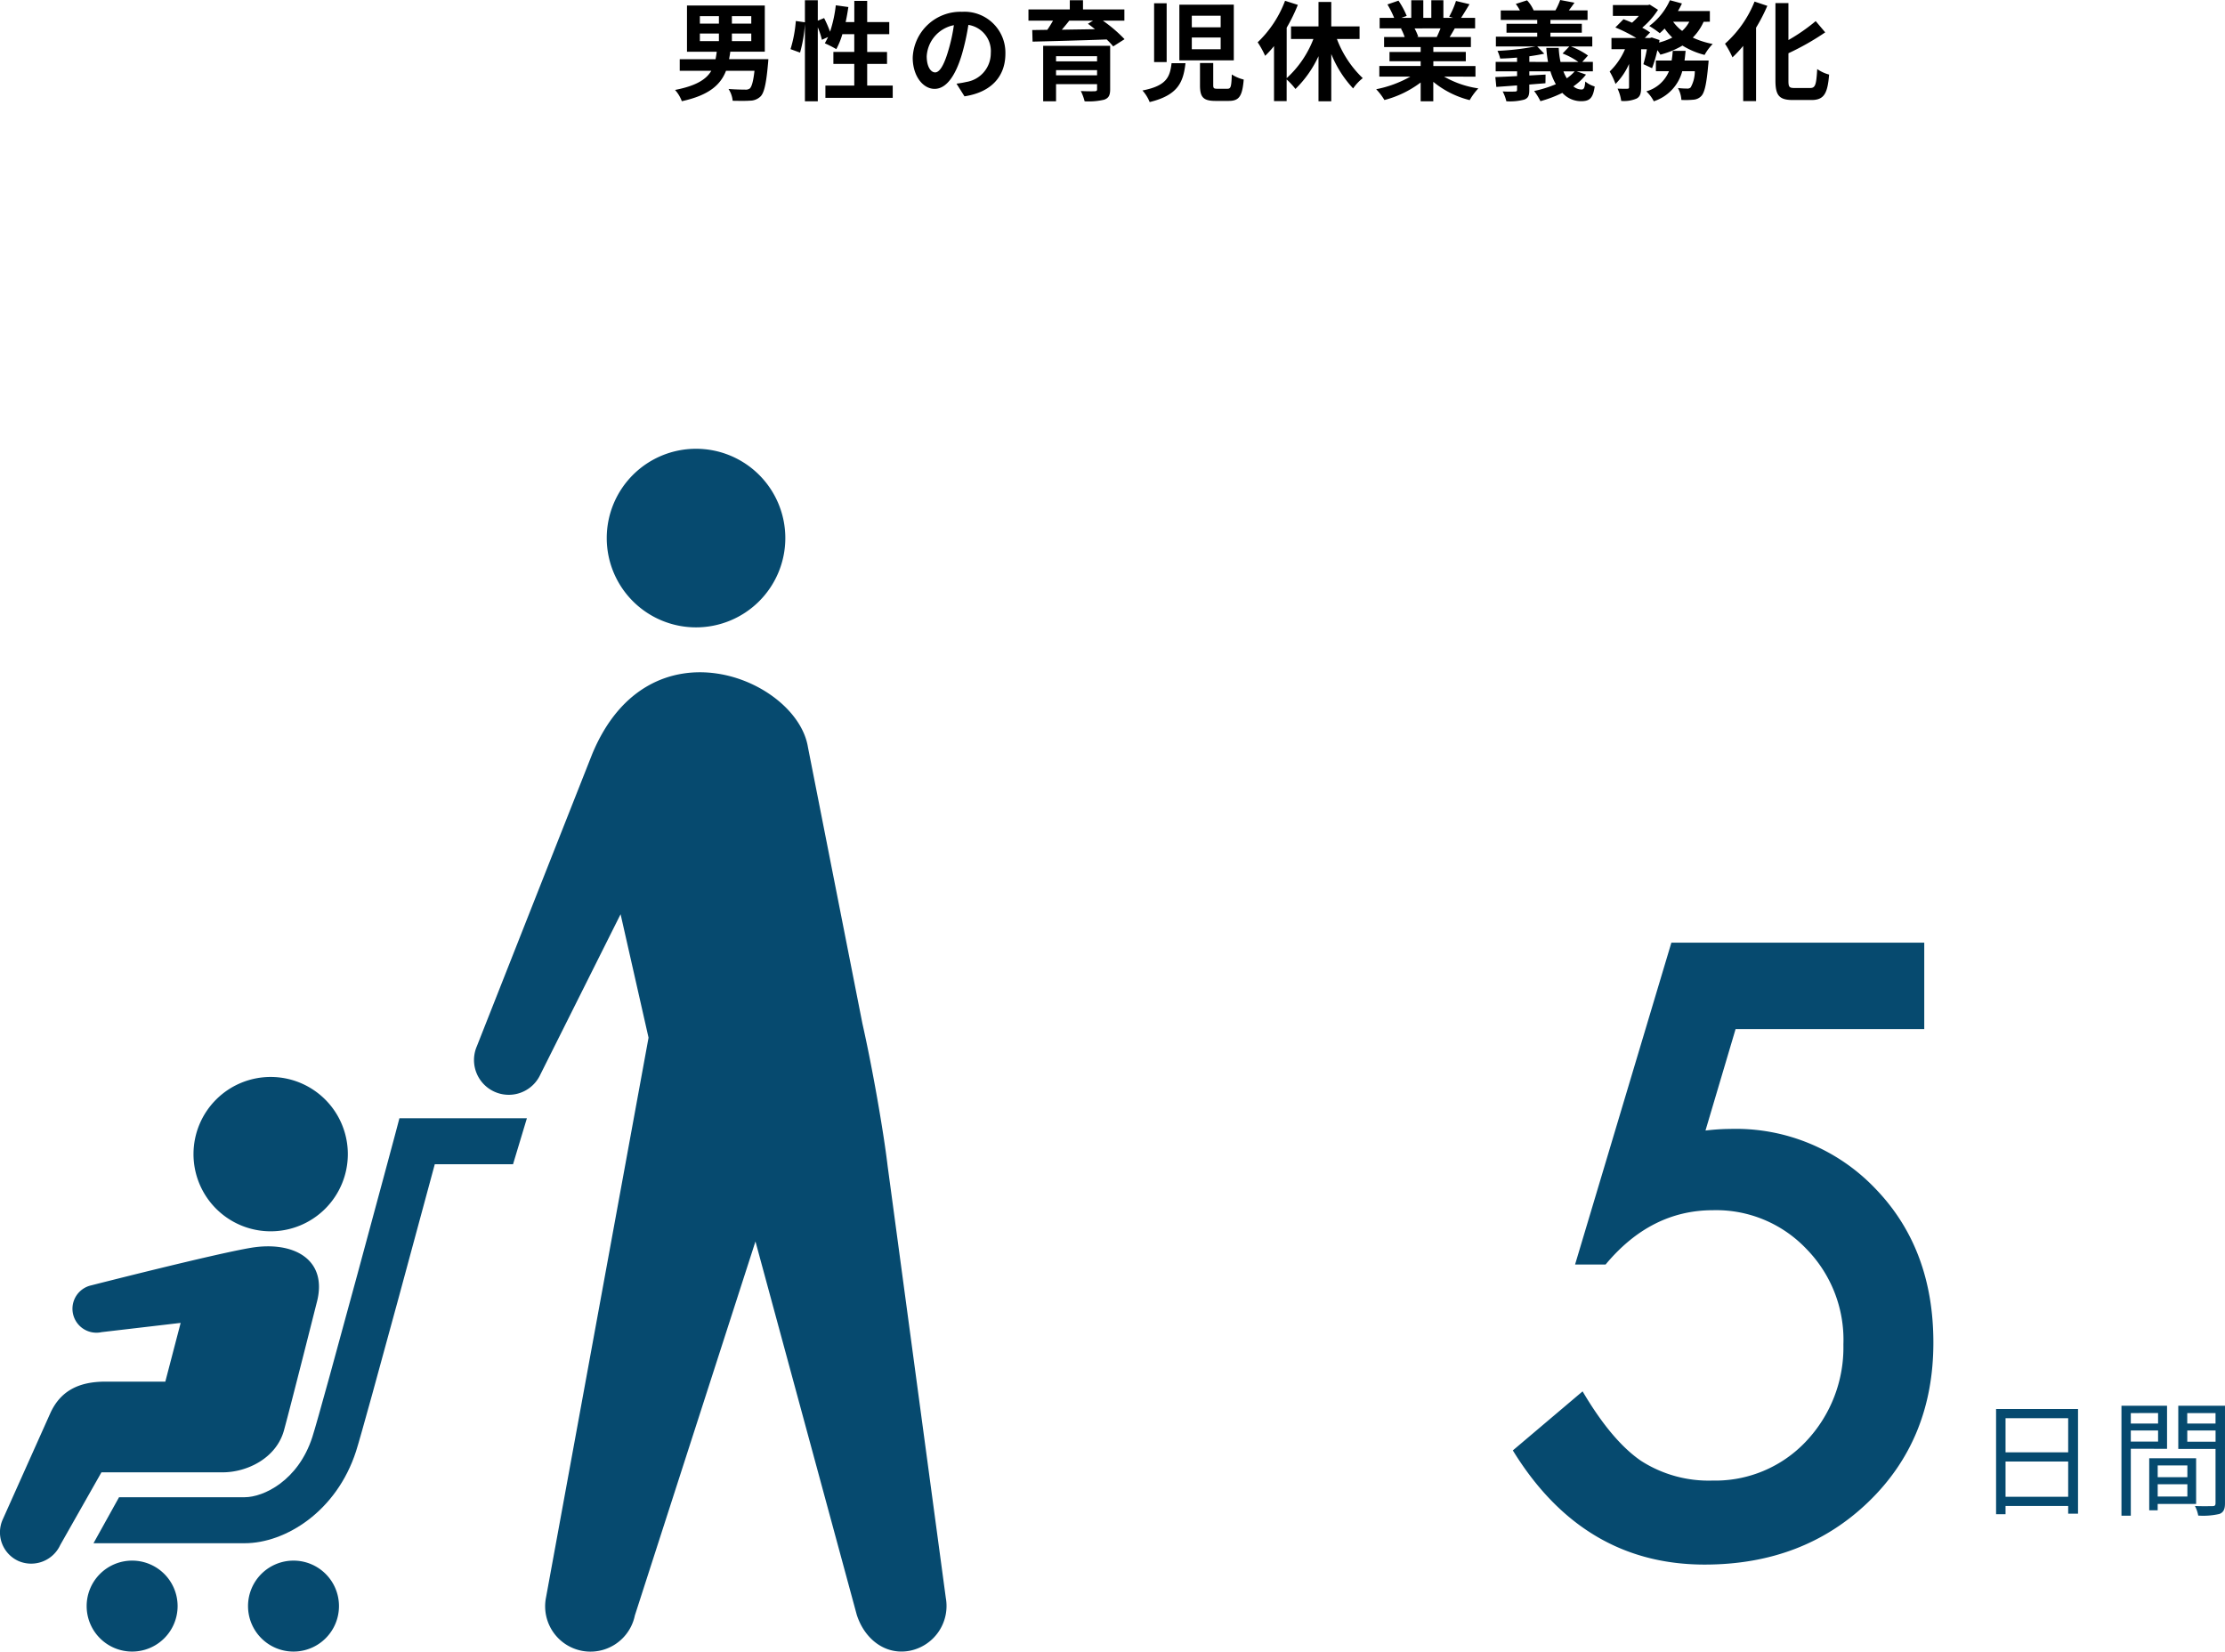 <svg height="183.104" viewBox="0 0 246.701 183.104" width="246.701" xmlns="http://www.w3.org/2000/svg"><path d="m-61.2-6.468h2.112v.84h-2.112zm0-1.932h2.112v.828h-2.112zm5.7.828h-2.148v-.828h2.148zm0 1.944h-2.148v-.84h2.148zm-2.46 2c.048-.276.1-.54.132-.828h3.828v-5.12h-8.628v5.124h3.3c-.036.288-.084.564-.132.828h-3.972v1.284h3.5c-.564.96-1.68 1.668-4.02 2.124a3.83 3.83 0 0 1 .752 1.248c3.024-.66 4.3-1.824 4.9-3.372h3.156c-.132 1.188-.312 1.788-.528 1.968a.789.789 0 0 1 -.528.12c-.324 0-1.08-.012-1.824-.072a2.829 2.829 0 0 1 .46 1.308c.756.012 1.488.024 1.908-.012a1.678 1.678 0 0 0 1.188-.472c.384-.384.624-1.368.816-3.552.024-.192.048-.576.048-.576zm15.312 2.928v-2.4h2.2v-1.328h-2.2v-1.972h2.448v-1.34h-2.448v-2.352h-1.428v2.352h-.96c.12-.54.216-1.1.3-1.668l-1.392-.192a14.524 14.524 0 0 1 -.636 2.928 13.759 13.759 0 0 0 -.66-1.512l-.7.288v-2.268h-1.428v2.448l-1.008-.144a14.262 14.262 0 0 1 -.588 3.12l1.056.384a15.292 15.292 0 0 0 .54-3.18v8.58h1.428v-8.2a8.344 8.344 0 0 1 .456 1.38l.684-.312c-.12.252-.24.48-.36.7a12.619 12.619 0 0 1 1.272.648 8.2 8.2 0 0 0 .672-1.66h1.32v1.968h-2.316v1.332h2.316v2.4h-3.2v1.36h7.464v-1.36zm7.524-1.464c-.444 0-.924-.588-.924-1.788a3.726 3.726 0 0 1 3.012-3.444 19.075 19.075 0 0 1 -.636 2.88c-.48 1.616-.96 2.356-1.452 2.356zm3.264 2.656c3-.456 4.536-2.232 4.536-4.728a4.535 4.535 0 0 0 -4.8-4.644 5.3 5.3 0 0 0 -5.476 5.088c0 2 1.116 3.456 2.424 3.456s2.332-1.464 3.04-3.864a25.825 25.825 0 0 0 .708-3.228 2.941 2.941 0 0 1 2.484 3.144 3.217 3.217 0 0 1 -2.7 3.18c-.312.072-.648.132-1.1.192zm10.152-2.328v-.576h4.548v.576zm4.548-2.124v.576h-4.548v-.576zm1.452-1.152h-7.428v6.156h1.428v-1.9h4.548v.556c0 .168-.06.228-.276.228-.18.012-.948.012-1.524-.024a5.664 5.664 0 0 1 .42 1.14 7.492 7.492 0 0 0 2.172-.18c.492-.18.66-.48.66-1.152zm-1.892-2.788-.576.348c.252.18.516.384.78.6-1.26.024-2.508.036-3.672.06.276-.324.564-.672.828-1.008zm3.468 0v-1.244h-4.588v-1.02h-1.464v1.02h-4.584v1.244h2.724c-.192.336-.408.7-.636 1.02l-1.668.024.036 1.284c2.1-.048 5.232-.132 8.22-.24a8 8 0 0 1 .72.768l1.26-.8a15.954 15.954 0 0 0 -2.4-2.052zm5.232 4.72c-.18 1.512-.528 2.5-3.228 3.024a4.269 4.269 0 0 1 .8 1.284c3.144-.768 3.728-2.196 3.972-4.308zm3.152-.02v2.46c0 1.3.336 1.74 1.716 1.74h1.464c1.14 0 1.512-.484 1.668-2.368a4.345 4.345 0 0 1 -1.32-.564c-.048 1.38-.108 1.584-.492 1.584h-1.1c-.408 0-.468-.06-.468-.42v-2.432zm-5.088-6.624v6.516h1.392v-6.52zm2.8.156v6.168h6.036v-6.172zm1.38 1.224h3.2v1.284h-3.2zm0 2.412h3.2v1.308h-3.2zm18.6.168v-1.396h-3.136v-2.712h-1.416v2.712h-3.048v1.392h2.484a11.386 11.386 0 0 1 -2.964 4.344v-5.592a18.935 18.935 0 0 0 1.236-2.532l-1.416-.452a12.312 12.312 0 0 1 -3.036 4.6 10.362 10.362 0 0 1 .828 1.5 10.877 10.877 0 0 0 .984-1.08v6.1h1.4v-2.4a7.914 7.914 0 0 1 .976 1.056 12.194 12.194 0 0 0 2.556-3.636v5h1.416v-5.24a12.267 12.267 0 0 0 2.424 3.816 5.087 5.087 0 0 1 1.068-1.14 11.737 11.737 0 0 1 -2.868-4.344zm8.976-1.176c-.132.324-.276.672-.42.96h-2.248l.2-.036a5.91 5.91 0 0 0 -.408-.924zm3.876 5.352v-1.18h-4.672v-.532h3.6v-1.028h-3.6v-.54h4.164v-1.116h-2.352c.18-.288.372-.612.564-.96h2.256v-1.164h-1.556c.276-.42.6-.96.936-1.512l-1.5-.36a9.667 9.667 0 0 1 -.756 1.74l.432.132h-1.072v-1.956h-1.34v1.956h-.888v-1.956h-1.336v1.956h-1.092l.588-.216a9.08 9.08 0 0 0 -.912-1.692l-1.224.42a10.756 10.756 0 0 1 .744 1.488h-1.608v1.164h2.508l-.144.024a5.392 5.392 0 0 1 .408.936h-2.28v1.116h4.056v.54h-3.456v1.028h3.456v.528h-4.584v1.176h3.444a12.607 12.607 0 0 1 -3.792 1.4 6.656 6.656 0 0 1 .912 1.196 11.383 11.383 0 0 0 4.02-1.944v2.088h1.4v-2.16a10.243 10.243 0 0 0 4.036 2.028 6.713 6.713 0 0 1 .96-1.3 10.721 10.721 0 0 1 -3.8-1.308zm11-.588a4.568 4.568 0 0 1 -.876.768 4.559 4.559 0 0 1 -.372-.768zm-5.028-1.048v-.624c.6-.084 1.164-.18 1.656-.288l-.78-.8h3.556l-.744.78a7.854 7.854 0 0 1 1.752.936h-1.98a9.072 9.072 0 0 1 -.2-1.56h-1.376a12.6 12.6 0 0 0 .192 1.56zm5.244 1.044h1.8v-1.044h-1.176l.636-.708a8.489 8.489 0 0 0 -1.9-1.008h2.376v-1.08h-4.64v-.444h3.48v-.984h-3.48v-.432h4.116v-1.056h-2.076c.192-.24.408-.54.624-.852l-1.584-.3a6.933 6.933 0 0 1 -.528 1.152h-2.412a3.887 3.887 0 0 0 -.732-1.116l-1.248.4a4.883 4.883 0 0 1 .456.72h-2.124v1.052h4.044v.432h-3.408v.984h3.408v.444h-4.584v1.08h4.4a29.718 29.718 0 0 1 -4.224.492 4.016 4.016 0 0 1 .3.852c.588-.012 1.236-.048 1.872-.108v.48h-2.372v1.044h2.376v.528c-.912.052-1.752.084-2.412.108l.108 1.092c.672-.048 1.464-.1 2.3-.168v.48c0 .156-.06.2-.24.2a13.152 13.152 0 0 1 -1.356-.012 4.625 4.625 0 0 1 .408 1.092 6.225 6.225 0 0 0 1.968-.18c.444-.156.576-.432.576-1.068v-.608l1.792-.144.012-.96-1.8.1v-.46h2.34a6.72 6.72 0 0 0 .6 1.428 13.133 13.133 0 0 1 -2.408.752 6.668 6.668 0 0 1 .7 1.128 13.569 13.569 0 0 0 2.428-.92 2.818 2.818 0 0 0 2.052.924c.948 0 1.344-.288 1.536-1.632a2.928 2.928 0 0 1 -1.044-.552c-.06.672-.132.888-.42.888a1.441 1.441 0 0 1 -.9-.348 6.376 6.376 0 0 0 1.4-1.308zm11.964-1.2c.048-.348.084-.708.12-1.068h-1.428a10.016 10.016 0 0 1 -.12 1.068h-1.748v1.188h1.452a3.847 3.847 0 0 1 -2.512 2.232 4.036 4.036 0 0 1 .828 1.1 4.794 4.794 0 0 0 3.156-3.336h1.392a3.653 3.653 0 0 1 -.456 1.796.489.489 0 0 1 -.384.132 10.163 10.163 0 0 1 -1.032-.06 3.1 3.1 0 0 1 .384 1.32 9.169 9.169 0 0 0 1.344-.028 1.319 1.319 0 0 0 .876-.42c.352-.384.564-1.308.752-3.384.024-.168.048-.54.048-.54zm.528-4.3a3.646 3.646 0 0 1 -.792 1.02 4.706 4.706 0 0 1 -1-1.02zm2.28 0v-1.184h-3.54a8.044 8.044 0 0 0 .444-.84l-1.332-.36a7.154 7.154 0 0 1 -2.292 2.856 10.479 10.479 0 0 1 1.164.8 7.145 7.145 0 0 0 .54-.516 6.785 6.785 0 0 0 .852 1 7.271 7.271 0 0 1 -1.464.552l.048-.276-.864-.288-.192.06h-.576l.588-.612a6.716 6.716 0 0 0 -.876-.528 8.957 8.957 0 0 0 1.752-1.984l-.912-.576-.216.048h-3.876v1.2h2.88a7.494 7.494 0 0 1 -.756.756c-.324-.144-.66-.276-.948-.384l-.9.912a17.408 17.408 0 0 1 2.316 1.164h-2.748v1.248h1.5a7.54 7.54 0 0 1 -1.7 2.472 8 8 0 0 1 .648 1.38 7.27 7.27 0 0 0 1.5-2.22v2.572c0 .144-.048.168-.192.18s-.636 0-1.08-.012a4.754 4.754 0 0 1 .404 1.36 3.539 3.539 0 0 0 1.692-.256c.42-.216.516-.6.516-1.248v-4.224h.636a15.641 15.641 0 0 1 -.384 1.656l.96.444a14.008 14.008 0 0 0 .588-2 4.541 4.541 0 0 1 .336.5 9.605 9.605 0 0 0 2.448-1.008 8.643 8.643 0 0 0 2.452 1.036 5.481 5.481 0 0 1 .9-1.212 9.337 9.337 0 0 1 -2.208-.708 5.9 5.9 0 0 0 1.2-1.752zm4.956-2.232a12.4 12.4 0 0 1 -3.276 4.672 10.47 10.47 0 0 1 .828 1.512 13.6 13.6 0 0 0 1.188-1.272v6.12h1.428v-8.136a19.327 19.327 0 0 0 1.248-2.424zm4.416 9.58c-.576 0-.66-.12-.66-.828v-3.024a29.069 29.069 0 0 0 4.08-2.316l-1.056-1.248a20.41 20.41 0 0 1 -3.024 2.1v-4.1h-1.44v8.58c0 1.688.432 2.168 1.944 2.168h2.052c1.416 0 1.788-.756 1.956-2.82a4.12 4.12 0 0 1 -1.32-.612c-.1 1.692-.192 2.1-.768 2.1z" transform="translate(138.799 10.188)"/><g fill="#064a6f"><path d="m19.556-58.271h-20.918l-3.338 11.25q.747-.088 1.428-.132t1.252-.044a21.351 21.351 0 0 1 16.216 6.68q6.372 6.636 6.372 17.007 0 10.723-7.207 17.666t-18.151 6.944q-13.491 0-21.27-12.656l7.734-6.548q3.208 5.449 6.46 7.69a13.878 13.878 0 0 0 7.954 2.2 13.809 13.809 0 0 0 10.328-4.31 15.142 15.142 0 0 0 4.175-10.767 14.394 14.394 0 0 0 -4.131-10.635 13.788 13.788 0 0 0 -10.327-4.262q-6.9 0-11.909 6.021h-3.384l10.679-35.685h28.037z" transform="translate(193.799 172.359)"/><path d="m3.57-1.022v-3.906h6.944v3.906zm6.944-8.708v3.78h-6.944v-3.78zm-7.994-1.022v11.662h1.05v-.91h6.944v.854h1.092v-11.606zm17.962.448v1.162h-3.024v-1.158zm-3.024 3.164v-1.232h3.024v1.232zm4.018.8v-4.774h-5.054v12.192h1.036v-7.42zm2.254 1.846v1.3h-3.29v-1.3zm-3.29 3.444v-1.358h3.29v1.358zm4.26.826v-5.068h-5.2v5.768h.938v-.7zm-.98-6.9v-1.248h3.136v1.246zm3.132-3.176v1.162h-3.136v-1.162zm1.05-.812h-5.18v4.788h4.13v6.002c0 .252-.084.336-.322.336s-1.106.028-1.96-.014a3.834 3.834 0 0 1 .364 1.064 7.969 7.969 0 0 0 2.352-.182c.462-.182.614-.532.614-1.19z" transform="translate(218.799 166.963)"/><path d="m677.318 164.151a9.9 9.9 0 1 1 -9.9-9.9 9.9 9.9 0 0 1 9.9 9.9z" transform="translate(-590.244 -104.497)"/><path d="m629.563 231.311a8.556 8.556 0 1 1 -8.555-8.559 8.555 8.555 0 0 1 8.555 8.559z" transform="translate(-590.996 -103.354)"/><path d="m610.882 280.535a5.042 5.042 0 1 1 -5.042-5.042 5.042 5.042 0 0 1 5.042 5.042z" transform="translate(-591.19 -102.474)"/><path d="m628.482 280.535a5.042 5.042 0 1 1 -5.043-5.042 5.042 5.042 0 0 1 5.043 5.042z" transform="translate(-590.897 -102.474)"/><path d="m618.311 274.37h-16.765l2.832-5.1h13.933c2.067 0 5.93-1.813 7.5-6.678 1.057-3.281 9.072-33.138 9.154-33.446l.5-1.892h14.135l-1.538 5.1h-8.677s-7.773 28.855-8.725 31.806c-2.16 6.701-7.848 10.21-12.349 10.21z" transform="translate(-591.178 -103.279)"/><path d="m619.184 241.383c-4.052.673-17.719 4.165-17.719 4.165a2.656 2.656 0 1 0 1.149 5.187l8.764-1.025-1.7 6.513h-6.653c-2.966 0-4.98 1.039-6.1 3.5l-5.283 11.8a3.486 3.486 0 0 0 1.786 4.6 3.548 3.548 0 0 0 4.6-1.789l4.569-8.058h13.449c2.689 0 5.946-1.559 6.794-4.672s3.608-14.069 3.608-14.069c1.341-4.862-2.548-6.935-7.264-6.152z" transform="translate(-591.348 -103.046)"/><path d="m688.9 233.333 6.454 47.905a5.061 5.061 0 0 1 -4.007 5.867c-2.728.514-5.02-1.323-5.869-4l-11.229-41.38-13.372 41.466a5.025 5.025 0 0 1 -9.843-2.033l11.361-62.024-3.1-13.689-8.9 17.783a3.854 3.854 0 0 1 -7.037-3.144l7.3-18.5 5.481-13.874c6.284-15.194 22.7-8.394 23.928-.79l6.04 30.644c1.112 4.921 2.342 11.966 2.793 15.769z" transform="translate(-590.486 -104.09)"/></g></svg>